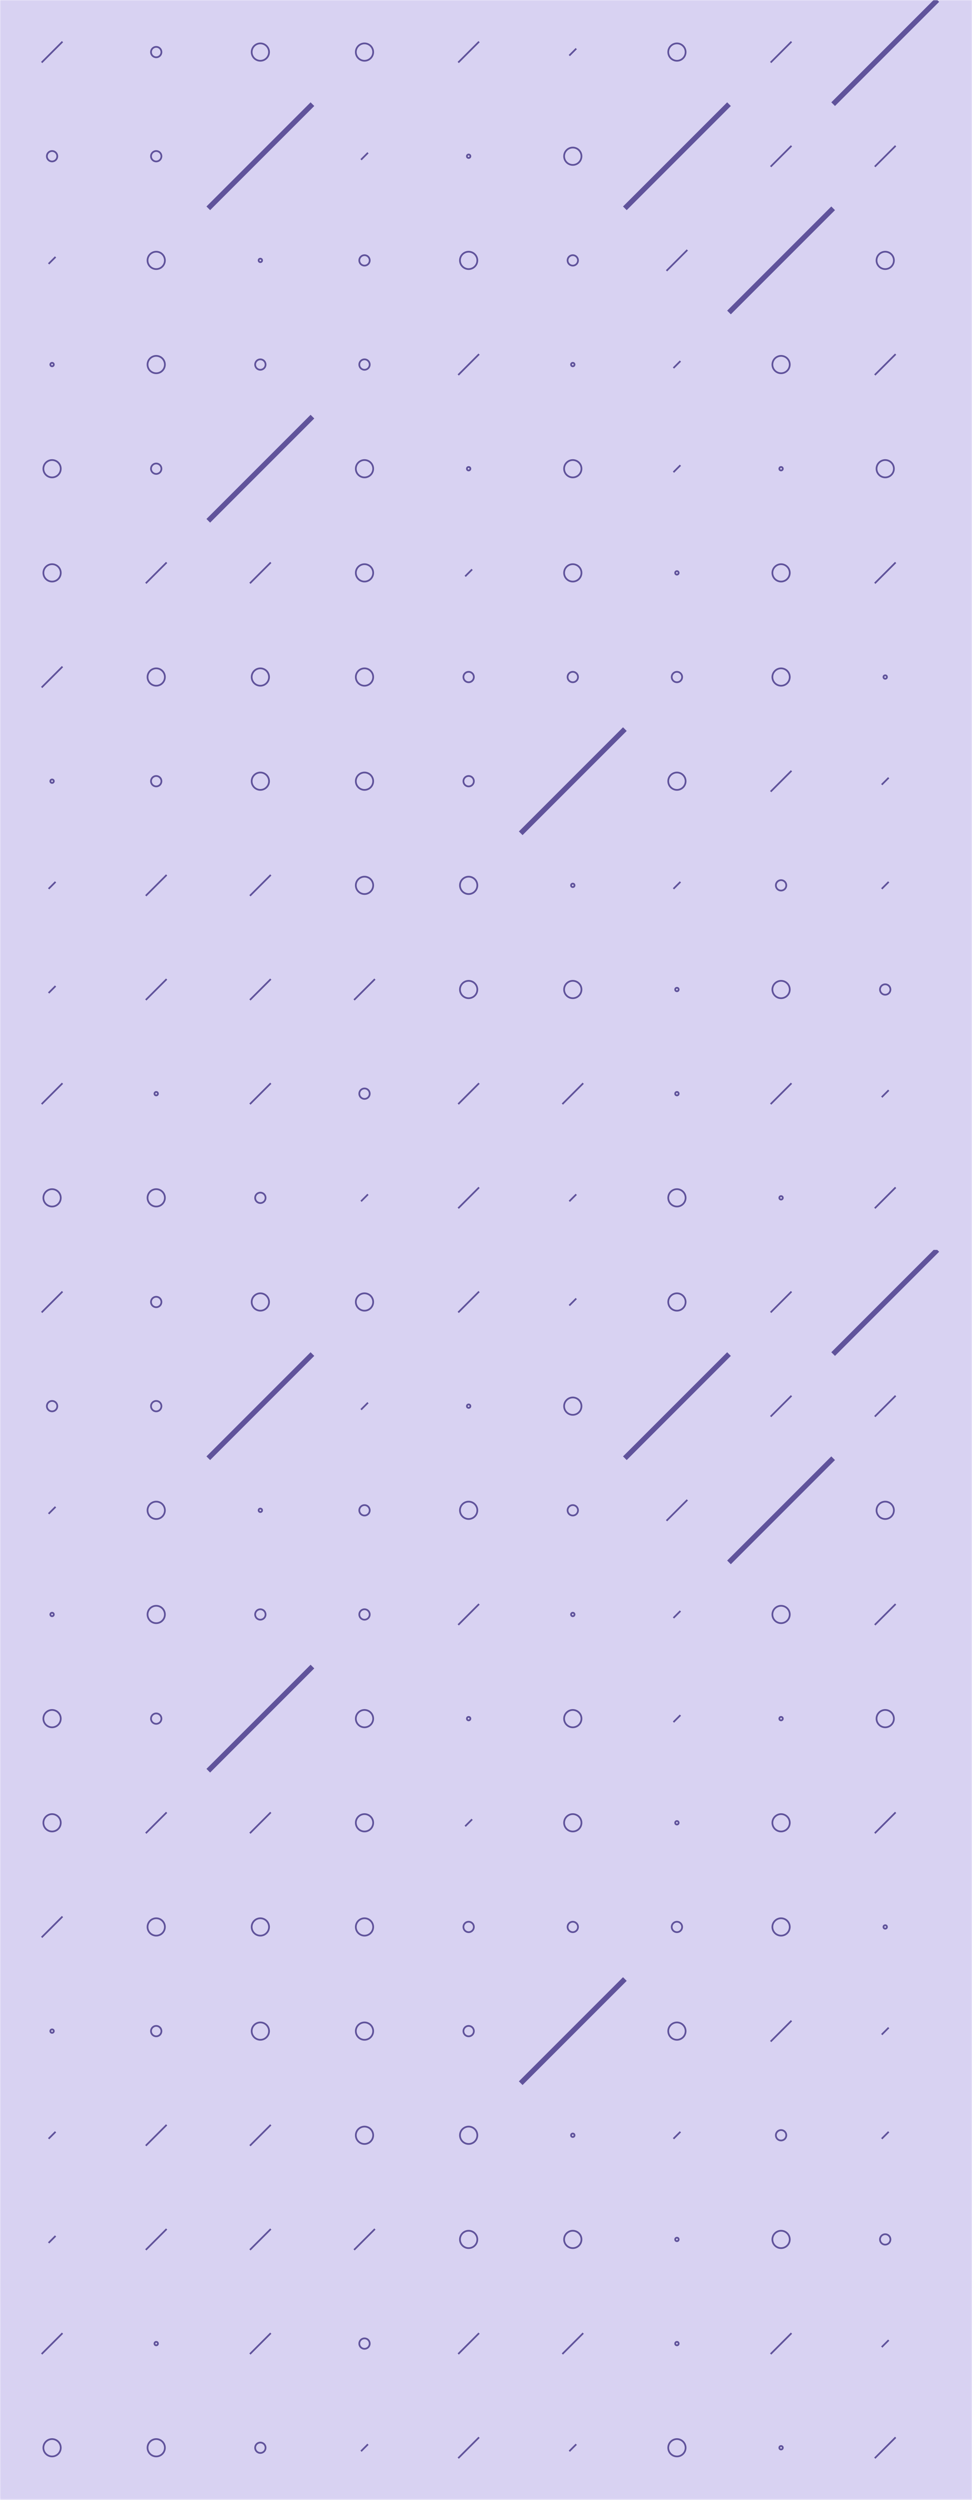 <svg xmlns="http://www.w3.org/2000/svg" version="1.1" xmlns:xlink="http://www.w3.org/1999/xlink" xmlns:svgjs="http://svgjs.dev/svgjs" width="560" height="1440" preserveAspectRatio="none" viewBox="0 0 560 1440"><g mask="url(&quot;#SvgjsMask1046&quot;)" fill="none"><rect width="560" height="1440" x="0" y="0" fill="rgba(216, 210, 242, 1)"></rect><use xlink:href="#SvgjsSymbol1053" x="0" y="0"></use><use xlink:href="#SvgjsSymbol1053" x="0" y="720"></use></g><defs><mask id="SvgjsMask1046"><rect width="560" height="1440" fill="#ffffff"></rect></mask><path d="M-1 0 a1 1 0 1 0 2 0 a1 1 0 1 0 -2 0z" id="SvgjsPath1050"></path><path d="M-3 0 a3 3 0 1 0 6 0 a3 3 0 1 0 -6 0z" id="SvgjsPath1048"></path><path d="M-5 0 a5 5 0 1 0 10 0 a5 5 0 1 0 -10 0z" id="SvgjsPath1051"></path><path d="M2 -2 L-2 2z" id="SvgjsPath1049"></path><path d="M6 -6 L-6 6z" id="SvgjsPath1047"></path><path d="M30 -30 L-30 30z" id="SvgjsPath1052"></path></defs><symbol id="SvgjsSymbol1053"><use xlink:href="#SvgjsPath1047" x="30" y="30" stroke="rgba(96, 83, 155, 1)"></use><use xlink:href="#SvgjsPath1048" x="30" y="90" stroke="rgba(96, 83, 155, 1)"></use><use xlink:href="#SvgjsPath1049" x="30" y="150" stroke="rgba(96, 83, 155, 1)"></use><use xlink:href="#SvgjsPath1050" x="30" y="210" stroke="rgba(96, 83, 155, 1)"></use><use xlink:href="#SvgjsPath1051" x="30" y="270" stroke="rgba(96, 83, 155, 1)"></use><use xlink:href="#SvgjsPath1051" x="30" y="330" stroke="rgba(96, 83, 155, 1)"></use><use xlink:href="#SvgjsPath1047" x="30" y="390" stroke="rgba(96, 83, 155, 1)"></use><use xlink:href="#SvgjsPath1050" x="30" y="450" stroke="rgba(96, 83, 155, 1)"></use><use xlink:href="#SvgjsPath1049" x="30" y="510" stroke="rgba(96, 83, 155, 1)"></use><use xlink:href="#SvgjsPath1049" x="30" y="570" stroke="rgba(96, 83, 155, 1)"></use><use xlink:href="#SvgjsPath1047" x="30" y="630" stroke="rgba(96, 83, 155, 1)"></use><use xlink:href="#SvgjsPath1051" x="30" y="690" stroke="rgba(96, 83, 155, 1)"></use><use xlink:href="#SvgjsPath1048" x="90" y="30" stroke="rgba(96, 83, 155, 1)"></use><use xlink:href="#SvgjsPath1048" x="90" y="90" stroke="rgba(96, 83, 155, 1)"></use><use xlink:href="#SvgjsPath1051" x="90" y="150" stroke="rgba(96, 83, 155, 1)"></use><use xlink:href="#SvgjsPath1051" x="90" y="210" stroke="rgba(96, 83, 155, 1)"></use><use xlink:href="#SvgjsPath1048" x="90" y="270" stroke="rgba(96, 83, 155, 1)"></use><use xlink:href="#SvgjsPath1047" x="90" y="330" stroke="rgba(96, 83, 155, 1)"></use><use xlink:href="#SvgjsPath1051" x="90" y="390" stroke="rgba(96, 83, 155, 1)"></use><use xlink:href="#SvgjsPath1048" x="90" y="450" stroke="rgba(96, 83, 155, 1)"></use><use xlink:href="#SvgjsPath1047" x="90" y="510" stroke="rgba(96, 83, 155, 1)"></use><use xlink:href="#SvgjsPath1047" x="90" y="570" stroke="rgba(96, 83, 155, 1)"></use><use xlink:href="#SvgjsPath1050" x="90" y="630" stroke="rgba(96, 83, 155, 1)"></use><use xlink:href="#SvgjsPath1051" x="90" y="690" stroke="rgba(96, 83, 155, 1)"></use><use xlink:href="#SvgjsPath1051" x="150" y="30" stroke="rgba(96, 83, 155, 1)"></use><use xlink:href="#SvgjsPath1052" x="150" y="90" stroke="rgba(96, 83, 155, 1)" stroke-width="3"></use><use xlink:href="#SvgjsPath1050" x="150" y="150" stroke="rgba(96, 83, 155, 1)"></use><use xlink:href="#SvgjsPath1048" x="150" y="210" stroke="rgba(96, 83, 155, 1)"></use><use xlink:href="#SvgjsPath1052" x="150" y="270" stroke="rgba(96, 83, 155, 1)" stroke-width="3"></use><use xlink:href="#SvgjsPath1047" x="150" y="330" stroke="rgba(96, 83, 155, 1)"></use><use xlink:href="#SvgjsPath1051" x="150" y="390" stroke="rgba(96, 83, 155, 1)"></use><use xlink:href="#SvgjsPath1051" x="150" y="450" stroke="rgba(96, 83, 155, 1)"></use><use xlink:href="#SvgjsPath1047" x="150" y="510" stroke="rgba(96, 83, 155, 1)"></use><use xlink:href="#SvgjsPath1047" x="150" y="570" stroke="rgba(96, 83, 155, 1)"></use><use xlink:href="#SvgjsPath1047" x="150" y="630" stroke="rgba(96, 83, 155, 1)"></use><use xlink:href="#SvgjsPath1048" x="150" y="690" stroke="rgba(96, 83, 155, 1)"></use><use xlink:href="#SvgjsPath1051" x="210" y="30" stroke="rgba(96, 83, 155, 1)"></use><use xlink:href="#SvgjsPath1049" x="210" y="90" stroke="rgba(96, 83, 155, 1)"></use><use xlink:href="#SvgjsPath1048" x="210" y="150" stroke="rgba(96, 83, 155, 1)"></use><use xlink:href="#SvgjsPath1048" x="210" y="210" stroke="rgba(96, 83, 155, 1)"></use><use xlink:href="#SvgjsPath1051" x="210" y="270" stroke="rgba(96, 83, 155, 1)"></use><use xlink:href="#SvgjsPath1051" x="210" y="330" stroke="rgba(96, 83, 155, 1)"></use><use xlink:href="#SvgjsPath1051" x="210" y="390" stroke="rgba(96, 83, 155, 1)"></use><use xlink:href="#SvgjsPath1051" x="210" y="450" stroke="rgba(96, 83, 155, 1)"></use><use xlink:href="#SvgjsPath1051" x="210" y="510" stroke="rgba(96, 83, 155, 1)"></use><use xlink:href="#SvgjsPath1047" x="210" y="570" stroke="rgba(96, 83, 155, 1)"></use><use xlink:href="#SvgjsPath1048" x="210" y="630" stroke="rgba(96, 83, 155, 1)"></use><use xlink:href="#SvgjsPath1049" x="210" y="690" stroke="rgba(96, 83, 155, 1)"></use><use xlink:href="#SvgjsPath1047" x="270" y="30" stroke="rgba(96, 83, 155, 1)"></use><use xlink:href="#SvgjsPath1050" x="270" y="90" stroke="rgba(96, 83, 155, 1)"></use><use xlink:href="#SvgjsPath1051" x="270" y="150" stroke="rgba(96, 83, 155, 1)"></use><use xlink:href="#SvgjsPath1047" x="270" y="210" stroke="rgba(96, 83, 155, 1)"></use><use xlink:href="#SvgjsPath1050" x="270" y="270" stroke="rgba(96, 83, 155, 1)"></use><use xlink:href="#SvgjsPath1049" x="270" y="330" stroke="rgba(96, 83, 155, 1)"></use><use xlink:href="#SvgjsPath1048" x="270" y="390" stroke="rgba(96, 83, 155, 1)"></use><use xlink:href="#SvgjsPath1048" x="270" y="450" stroke="rgba(96, 83, 155, 1)"></use><use xlink:href="#SvgjsPath1051" x="270" y="510" stroke="rgba(96, 83, 155, 1)"></use><use xlink:href="#SvgjsPath1051" x="270" y="570" stroke="rgba(96, 83, 155, 1)"></use><use xlink:href="#SvgjsPath1047" x="270" y="630" stroke="rgba(96, 83, 155, 1)"></use><use xlink:href="#SvgjsPath1047" x="270" y="690" stroke="rgba(96, 83, 155, 1)"></use><use xlink:href="#SvgjsPath1049" x="330" y="30" stroke="rgba(96, 83, 155, 1)"></use><use xlink:href="#SvgjsPath1051" x="330" y="90" stroke="rgba(96, 83, 155, 1)"></use><use xlink:href="#SvgjsPath1048" x="330" y="150" stroke="rgba(96, 83, 155, 1)"></use><use xlink:href="#SvgjsPath1050" x="330" y="210" stroke="rgba(96, 83, 155, 1)"></use><use xlink:href="#SvgjsPath1051" x="330" y="270" stroke="rgba(96, 83, 155, 1)"></use><use xlink:href="#SvgjsPath1051" x="330" y="330" stroke="rgba(96, 83, 155, 1)"></use><use xlink:href="#SvgjsPath1048" x="330" y="390" stroke="rgba(96, 83, 155, 1)"></use><use xlink:href="#SvgjsPath1052" x="330" y="450" stroke="rgba(96, 83, 155, 1)" stroke-width="3"></use><use xlink:href="#SvgjsPath1050" x="330" y="510" stroke="rgba(96, 83, 155, 1)"></use><use xlink:href="#SvgjsPath1051" x="330" y="570" stroke="rgba(96, 83, 155, 1)"></use><use xlink:href="#SvgjsPath1047" x="330" y="630" stroke="rgba(96, 83, 155, 1)"></use><use xlink:href="#SvgjsPath1049" x="330" y="690" stroke="rgba(96, 83, 155, 1)"></use><use xlink:href="#SvgjsPath1051" x="390" y="30" stroke="rgba(96, 83, 155, 1)"></use><use xlink:href="#SvgjsPath1052" x="390" y="90" stroke="rgba(96, 83, 155, 1)" stroke-width="3"></use><use xlink:href="#SvgjsPath1047" x="390" y="150" stroke="rgba(96, 83, 155, 1)"></use><use xlink:href="#SvgjsPath1049" x="390" y="210" stroke="rgba(96, 83, 155, 1)"></use><use xlink:href="#SvgjsPath1049" x="390" y="270" stroke="rgba(96, 83, 155, 1)"></use><use xlink:href="#SvgjsPath1050" x="390" y="330" stroke="rgba(96, 83, 155, 1)"></use><use xlink:href="#SvgjsPath1048" x="390" y="390" stroke="rgba(96, 83, 155, 1)"></use><use xlink:href="#SvgjsPath1051" x="390" y="450" stroke="rgba(96, 83, 155, 1)"></use><use xlink:href="#SvgjsPath1049" x="390" y="510" stroke="rgba(96, 83, 155, 1)"></use><use xlink:href="#SvgjsPath1050" x="390" y="570" stroke="rgba(96, 83, 155, 1)"></use><use xlink:href="#SvgjsPath1050" x="390" y="630" stroke="rgba(96, 83, 155, 1)"></use><use xlink:href="#SvgjsPath1051" x="390" y="690" stroke="rgba(96, 83, 155, 1)"></use><use xlink:href="#SvgjsPath1047" x="450" y="30" stroke="rgba(96, 83, 155, 1)"></use><use xlink:href="#SvgjsPath1047" x="450" y="90" stroke="rgba(96, 83, 155, 1)"></use><use xlink:href="#SvgjsPath1052" x="450" y="150" stroke="rgba(96, 83, 155, 1)" stroke-width="3"></use><use xlink:href="#SvgjsPath1051" x="450" y="210" stroke="rgba(96, 83, 155, 1)"></use><use xlink:href="#SvgjsPath1050" x="450" y="270" stroke="rgba(96, 83, 155, 1)"></use><use xlink:href="#SvgjsPath1051" x="450" y="330" stroke="rgba(96, 83, 155, 1)"></use><use xlink:href="#SvgjsPath1051" x="450" y="390" stroke="rgba(96, 83, 155, 1)"></use><use xlink:href="#SvgjsPath1047" x="450" y="450" stroke="rgba(96, 83, 155, 1)"></use><use xlink:href="#SvgjsPath1048" x="450" y="510" stroke="rgba(96, 83, 155, 1)"></use><use xlink:href="#SvgjsPath1051" x="450" y="570" stroke="rgba(96, 83, 155, 1)"></use><use xlink:href="#SvgjsPath1047" x="450" y="630" stroke="rgba(96, 83, 155, 1)"></use><use xlink:href="#SvgjsPath1050" x="450" y="690" stroke="rgba(96, 83, 155, 1)"></use><use xlink:href="#SvgjsPath1052" x="510" y="30" stroke="rgba(96, 83, 155, 1)" stroke-width="3"></use><use xlink:href="#SvgjsPath1047" x="510" y="90" stroke="rgba(96, 83, 155, 1)"></use><use xlink:href="#SvgjsPath1051" x="510" y="150" stroke="rgba(96, 83, 155, 1)"></use><use xlink:href="#SvgjsPath1047" x="510" y="210" stroke="rgba(96, 83, 155, 1)"></use><use xlink:href="#SvgjsPath1051" x="510" y="270" stroke="rgba(96, 83, 155, 1)"></use><use xlink:href="#SvgjsPath1047" x="510" y="330" stroke="rgba(96, 83, 155, 1)"></use><use xlink:href="#SvgjsPath1050" x="510" y="390" stroke="rgba(96, 83, 155, 1)"></use><use xlink:href="#SvgjsPath1049" x="510" y="450" stroke="rgba(96, 83, 155, 1)"></use><use xlink:href="#SvgjsPath1049" x="510" y="510" stroke="rgba(96, 83, 155, 1)"></use><use xlink:href="#SvgjsPath1048" x="510" y="570" stroke="rgba(96, 83, 155, 1)"></use><use xlink:href="#SvgjsPath1049" x="510" y="630" stroke="rgba(96, 83, 155, 1)"></use><use xlink:href="#SvgjsPath1047" x="510" y="690" stroke="rgba(96, 83, 155, 1)"></use><use xlink:href="#SvgjsPath1049" x="570" y="30" stroke="rgba(96, 83, 155, 1)"></use><use xlink:href="#SvgjsPath1050" x="570" y="90" stroke="rgba(96, 83, 155, 1)"></use><use xlink:href="#SvgjsPath1051" x="570" y="150" stroke="rgba(96, 83, 155, 1)"></use><use xlink:href="#SvgjsPath1047" x="570" y="210" stroke="rgba(96, 83, 155, 1)"></use><use xlink:href="#SvgjsPath1047" x="570" y="270" stroke="rgba(96, 83, 155, 1)"></use><use xlink:href="#SvgjsPath1050" x="570" y="330" stroke="rgba(96, 83, 155, 1)"></use><use xlink:href="#SvgjsPath1047" x="570" y="390" stroke="rgba(96, 83, 155, 1)"></use><use xlink:href="#SvgjsPath1047" x="570" y="450" stroke="rgba(96, 83, 155, 1)"></use><use xlink:href="#SvgjsPath1049" x="570" y="510" stroke="rgba(96, 83, 155, 1)"></use><use xlink:href="#SvgjsPath1048" x="570" y="570" stroke="rgba(96, 83, 155, 1)"></use><use xlink:href="#SvgjsPath1049" x="570" y="630" stroke="rgba(96, 83, 155, 1)"></use><use xlink:href="#SvgjsPath1047" x="570" y="690" stroke="rgba(96, 83, 155, 1)"></use></symbol></svg>